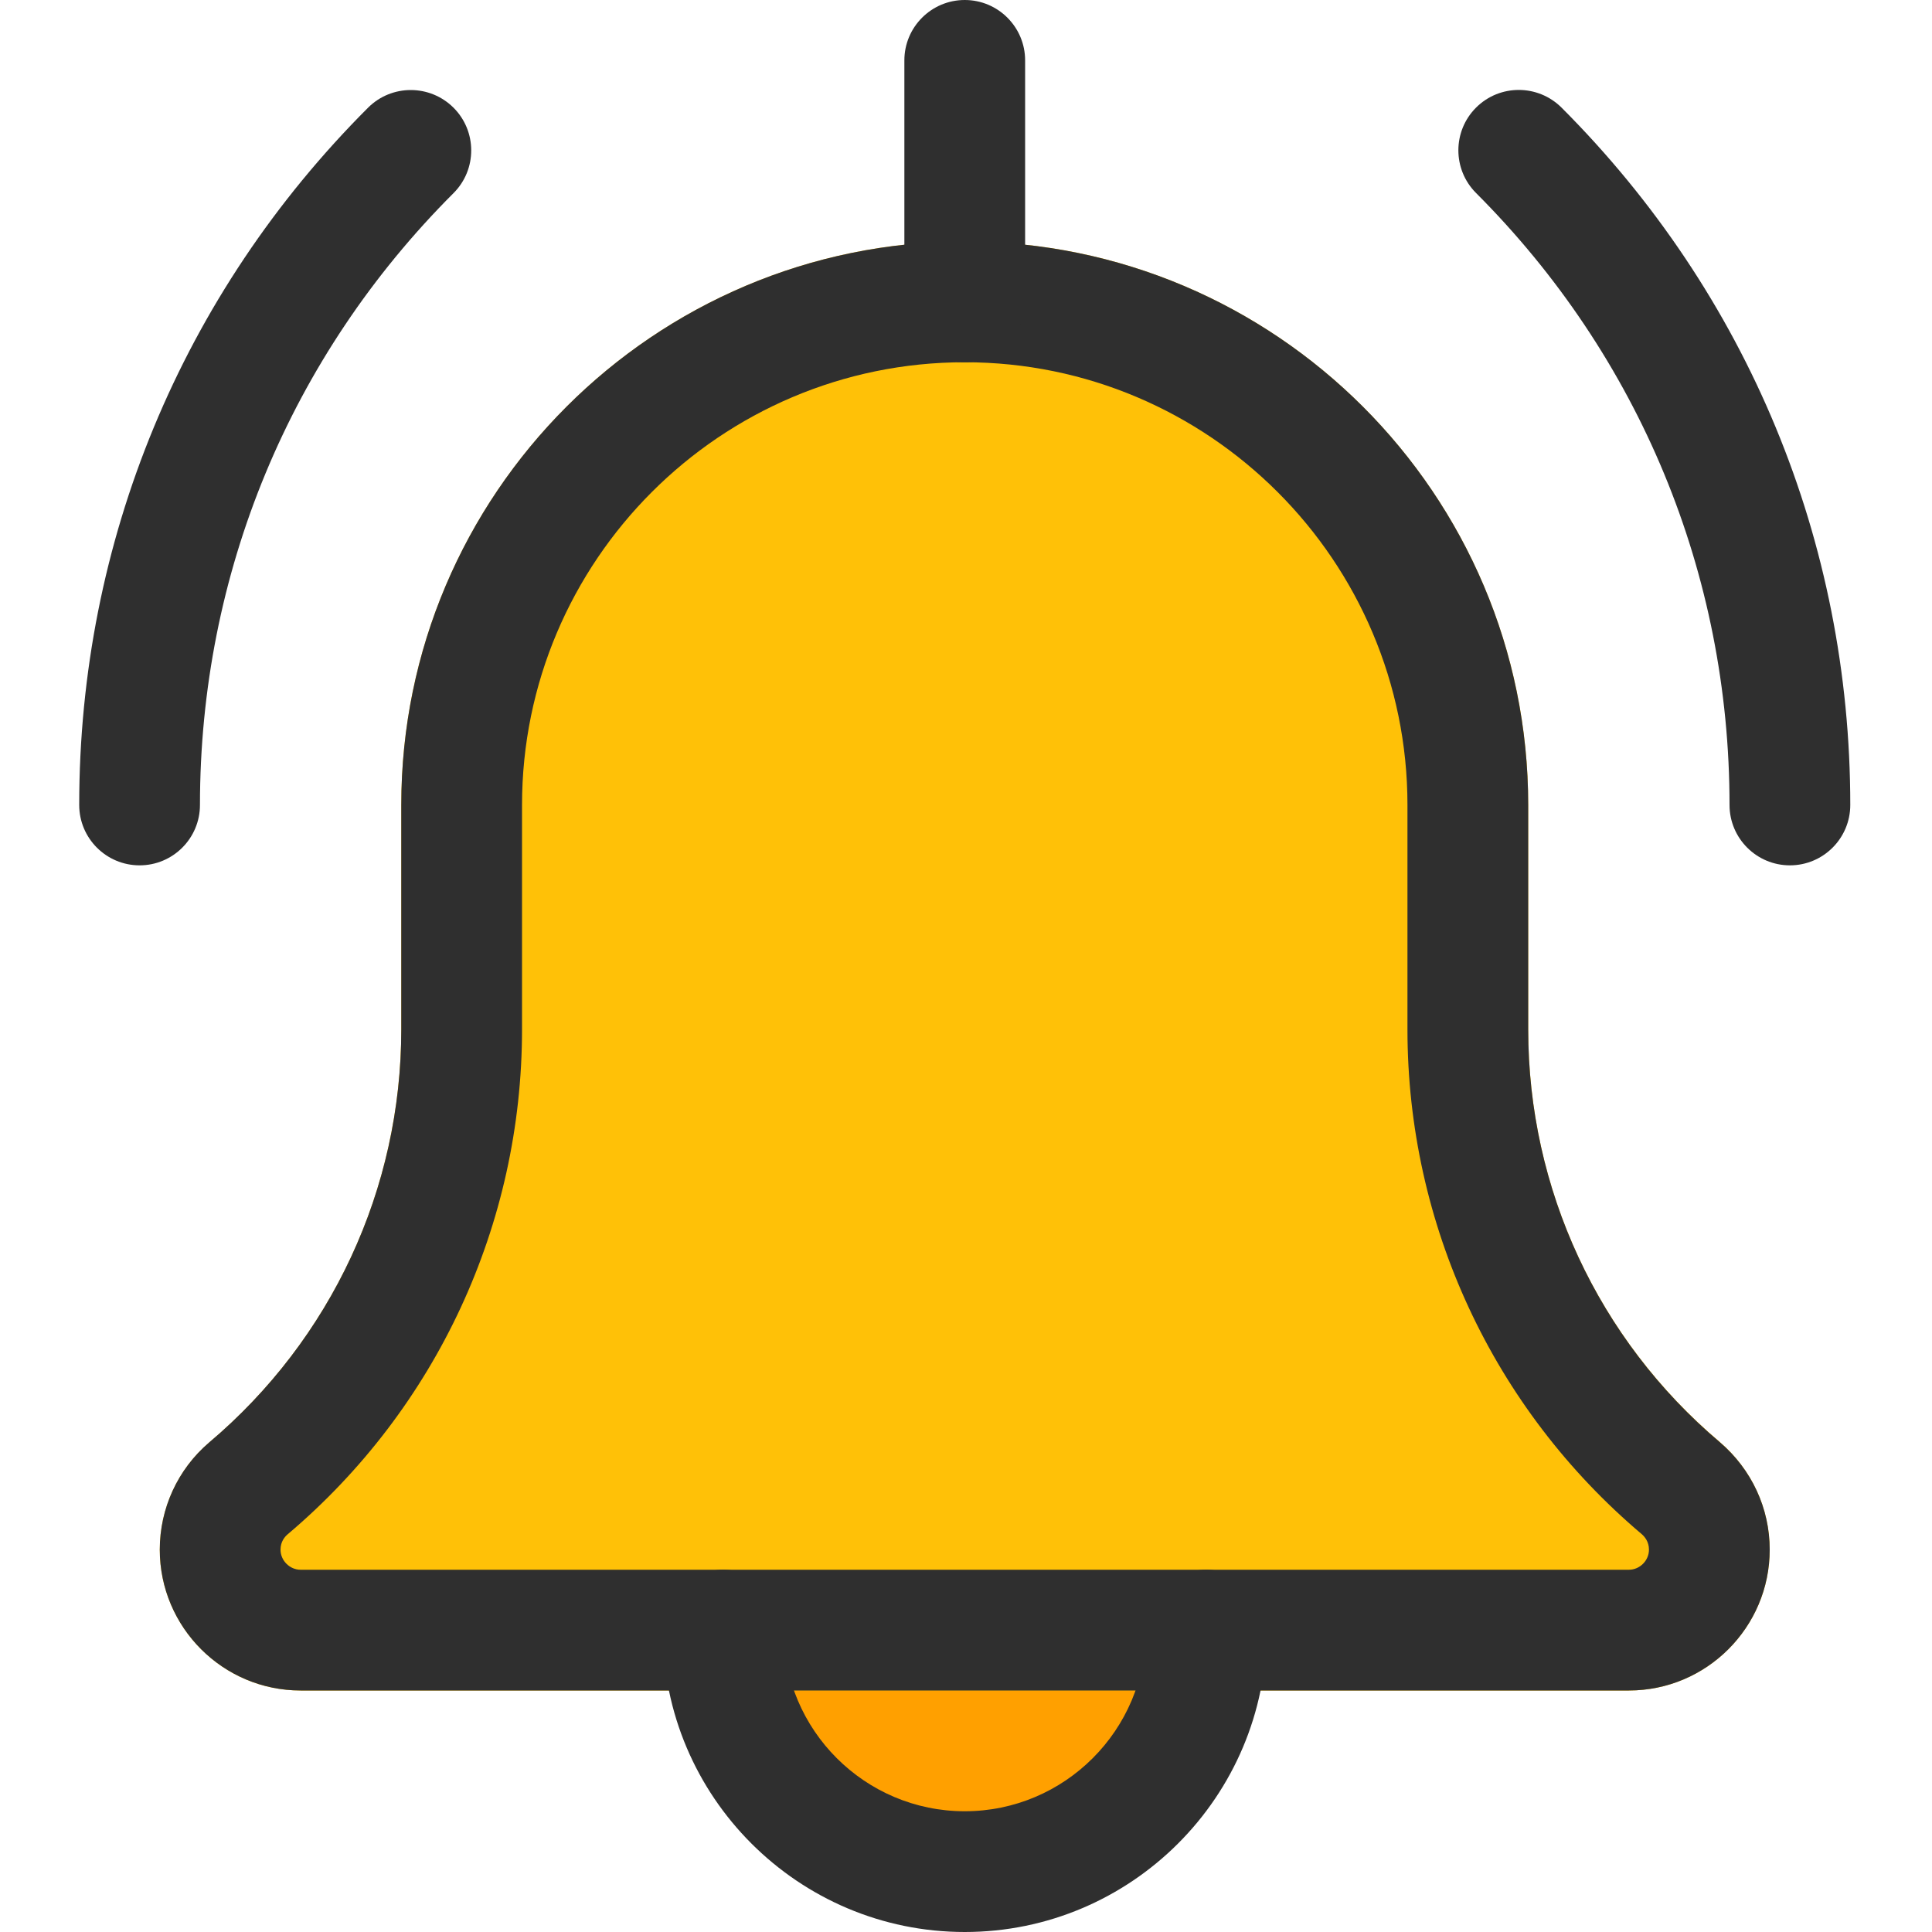 <svg width="20" height="20" viewBox="0 0 20 20" fill="none" xmlns="http://www.w3.org/2000/svg">
<path d="M12.734 16.667C12.734 18.184 11.504 19.413 9.987 19.413C8.47 19.413 7.24 18.184 7.24 16.667C7.24 15.15 8.47 13.92 9.987 13.92C11.504 13.92 12.734 15.15 12.734 16.667Z" fill="#FFA000"/>
<path d="M17.803 14.927C16.543 13.862 15.82 12.306 15.82 10.657V8.333C15.82 5.117 13.203 2.5 9.987 2.5C6.771 2.5 4.154 5.117 4.154 8.333V10.657C4.154 12.306 3.431 13.863 2.164 14.934C1.839 15.211 1.654 15.615 1.654 16.042C1.654 16.846 2.308 17.5 3.112 17.5H16.862C17.666 17.5 18.32 16.846 18.32 16.042C18.32 15.615 18.134 15.211 17.803 14.927Z" fill="#FFC107"/>
<path d="M18.529 8.958C18.184 8.958 17.904 8.678 17.904 8.333C17.904 5.94 16.972 3.691 15.28 1.998C15.036 1.754 15.036 1.358 15.28 1.114C15.524 0.87 15.92 0.87 16.165 1.114C18.092 3.042 19.154 5.607 19.154 8.333C19.154 8.678 18.874 8.958 18.529 8.958Z" fill="#2F2F2F"/>
<path d="M1.445 8.958C1.1 8.958 0.82 8.678 0.82 8.333C0.82 5.607 1.882 3.042 3.81 1.115C4.054 0.871 4.45 0.871 4.695 1.115C4.939 1.359 4.939 1.755 4.695 1.999C3.002 3.691 2.07 5.94 2.07 8.333C2.07 8.678 1.79 8.958 1.445 8.958Z" fill="#2F2F2F"/>
<path d="M9.987 20C8.264 20 6.862 18.598 6.862 16.875C6.862 16.53 7.142 16.25 7.487 16.25C7.832 16.25 8.112 16.53 8.112 16.875C8.112 17.909 8.953 18.75 9.987 18.75C11.021 18.75 11.862 17.909 11.862 16.875C11.862 16.53 12.142 16.25 12.487 16.25C12.832 16.25 13.112 16.53 13.112 16.875C13.112 18.598 11.71 20 9.987 20Z" fill="#2F2F2F"/>
<path d="M16.862 17.5H3.112C2.308 17.5 1.654 16.846 1.654 16.042C1.654 15.615 1.839 15.211 2.164 14.933C3.431 13.863 4.154 12.306 4.154 10.657V8.333C4.154 5.117 6.77 2.5 9.987 2.5C13.204 2.5 15.82 5.117 15.82 8.333V10.657C15.82 12.306 16.543 13.863 17.802 14.928C18.134 15.211 18.32 15.615 18.32 16.042C18.32 16.846 17.666 17.5 16.862 17.5ZM9.987 3.75C7.459 3.75 5.404 5.806 5.404 8.333V10.657C5.404 12.674 4.519 14.579 2.979 15.882C2.949 15.907 2.904 15.958 2.904 16.042C2.904 16.155 2.999 16.25 3.112 16.25H16.862C16.975 16.25 17.07 16.155 17.07 16.042C17.07 15.958 17.024 15.907 16.997 15.883C15.454 14.579 14.57 12.674 14.57 10.657V8.333C14.57 5.806 12.514 3.75 9.987 3.75Z" fill="#2F2F2F"/>
<path d="M9.987 3.75C9.642 3.75 9.362 3.47 9.362 3.125V0.625C9.362 0.28 9.642 0 9.987 0C10.332 0 10.612 0.28 10.612 0.625V3.125C10.612 3.47 10.332 3.75 9.987 3.75Z" fill="#2F2F2F"/>
</svg>
